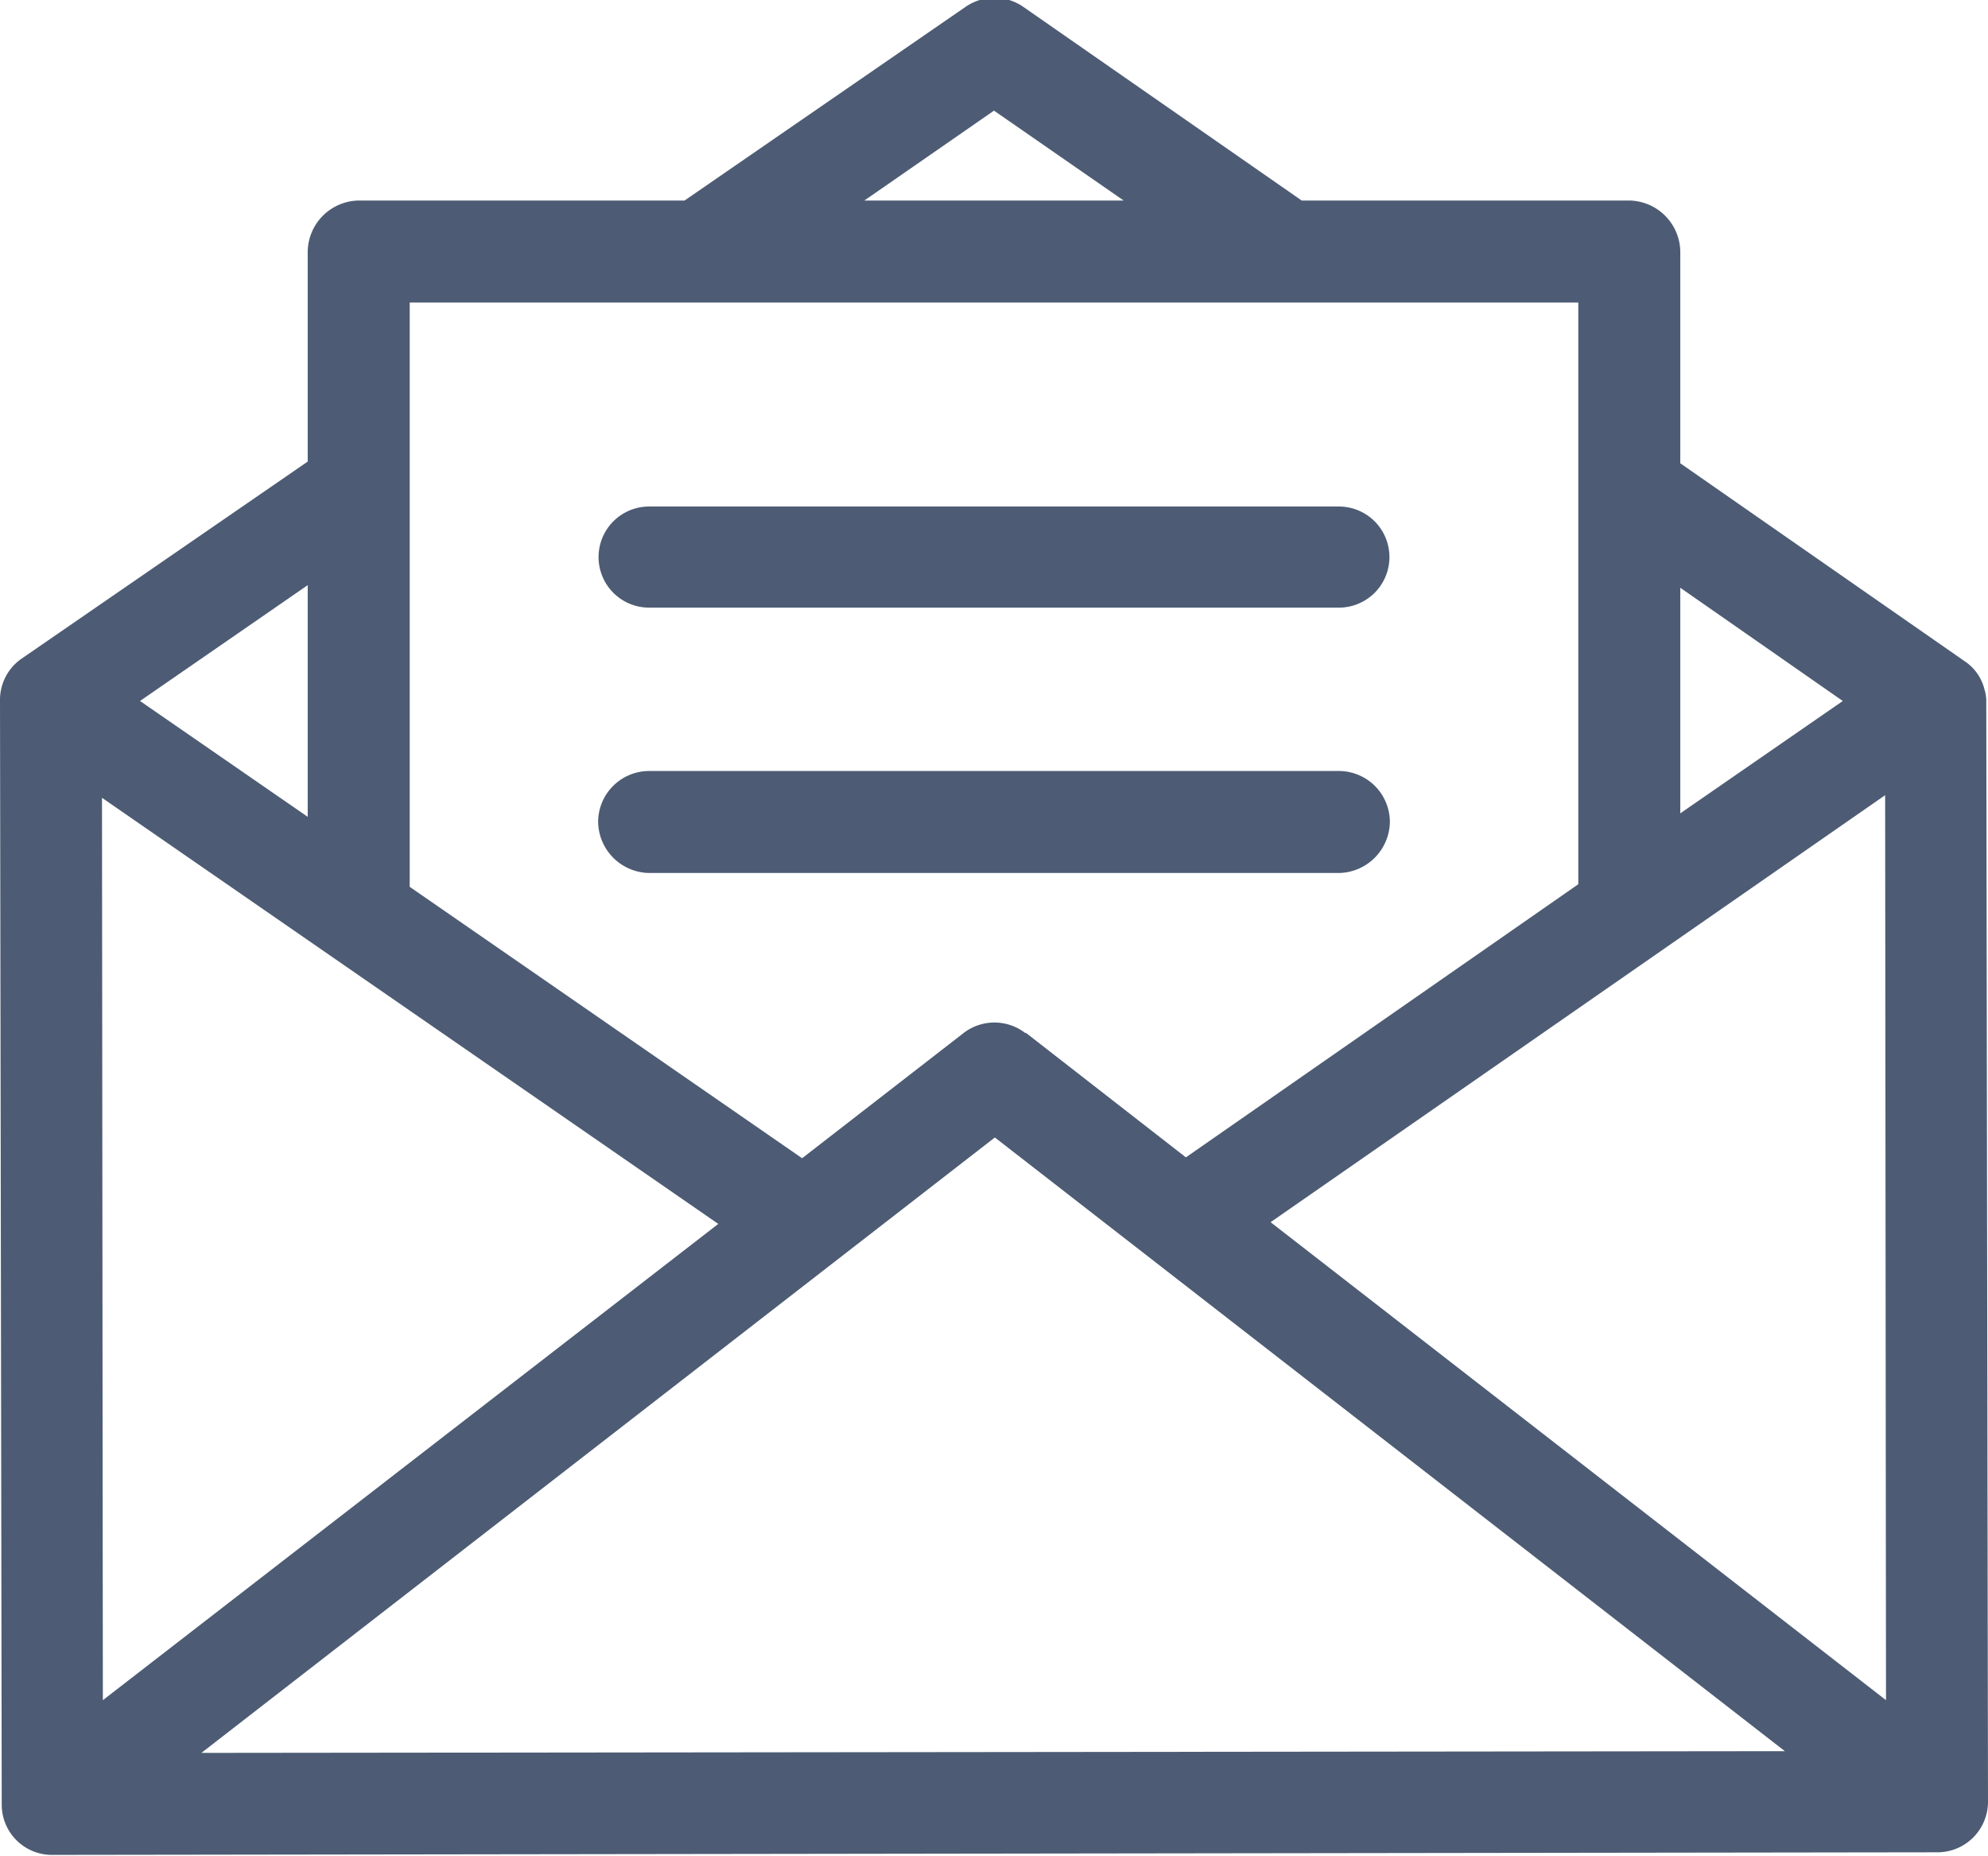 <svg xmlns="http://www.w3.org/2000/svg" width="23" height="21.47" viewBox="0 0 23 21.47">
<defs>
    <style>
      .cls-1 {
        fill: #4d5c74;
        fill-rule: evenodd;
      }
    </style>
  </defs>
  <path class="cls-1" d="M1102.98,8491.88a0.43,0.43,0,0,0-.02-0.12,0.546,0.546,0,0,0-.23-0.33l-3.29-2.29v-2.45a0.6,0.6,0,0,0-.59-0.59h-3.79l-3.22-2.24a0.587,0.587,0,0,0-.67,0l-3.25,2.24h-3.77a0.6,0.6,0,0,0-.59.59v2.43l-3.31,2.28a0.579,0.579,0,0,0-.25.48v0.01l0.02,12.76a0.581,0.581,0,0,0,.59.59h0l21.8-.03a0.585,0.585,0,0,0,.59-0.59Zm-3.54-1.3,1.88,1.31-1.88,1.3v-2.61Zm-7.94-5.52,1.5,1.04h-3Zm-6.76,2.22h13.52v6.73l-4.54,3.16-1.85-1.44h-0.01a0.585,0.585,0,0,0-.71,0l-1.87,1.45-4.54-3.14v-6.76Zm-1.18,3.27v2.68l-1.94-1.34Zm-2.38,2.46,7.13,4.93-7.12,5.51Zm1.15,11.05,9.18-7.12,9.14,7.1Zm12.37-6.14,7.11-4.94,0.01,10.47Zm0.79-8.28h-7.98a0.585,0.585,0,1,0,0,1.17h7.98A0.585,0.585,0,1,0,1095.49,8489.64Zm0,3.06h-7.98a0.591,0.591,0,0,0-.59.59,0.6,0.6,0,0,0,.59.59h7.98a0.6,0.6,0,0,0,.59-0.59A0.591,0.591,0,0,0,1095.49,8492.7Z" transform="translate(-1080 -8483.78)"/>
</svg>
